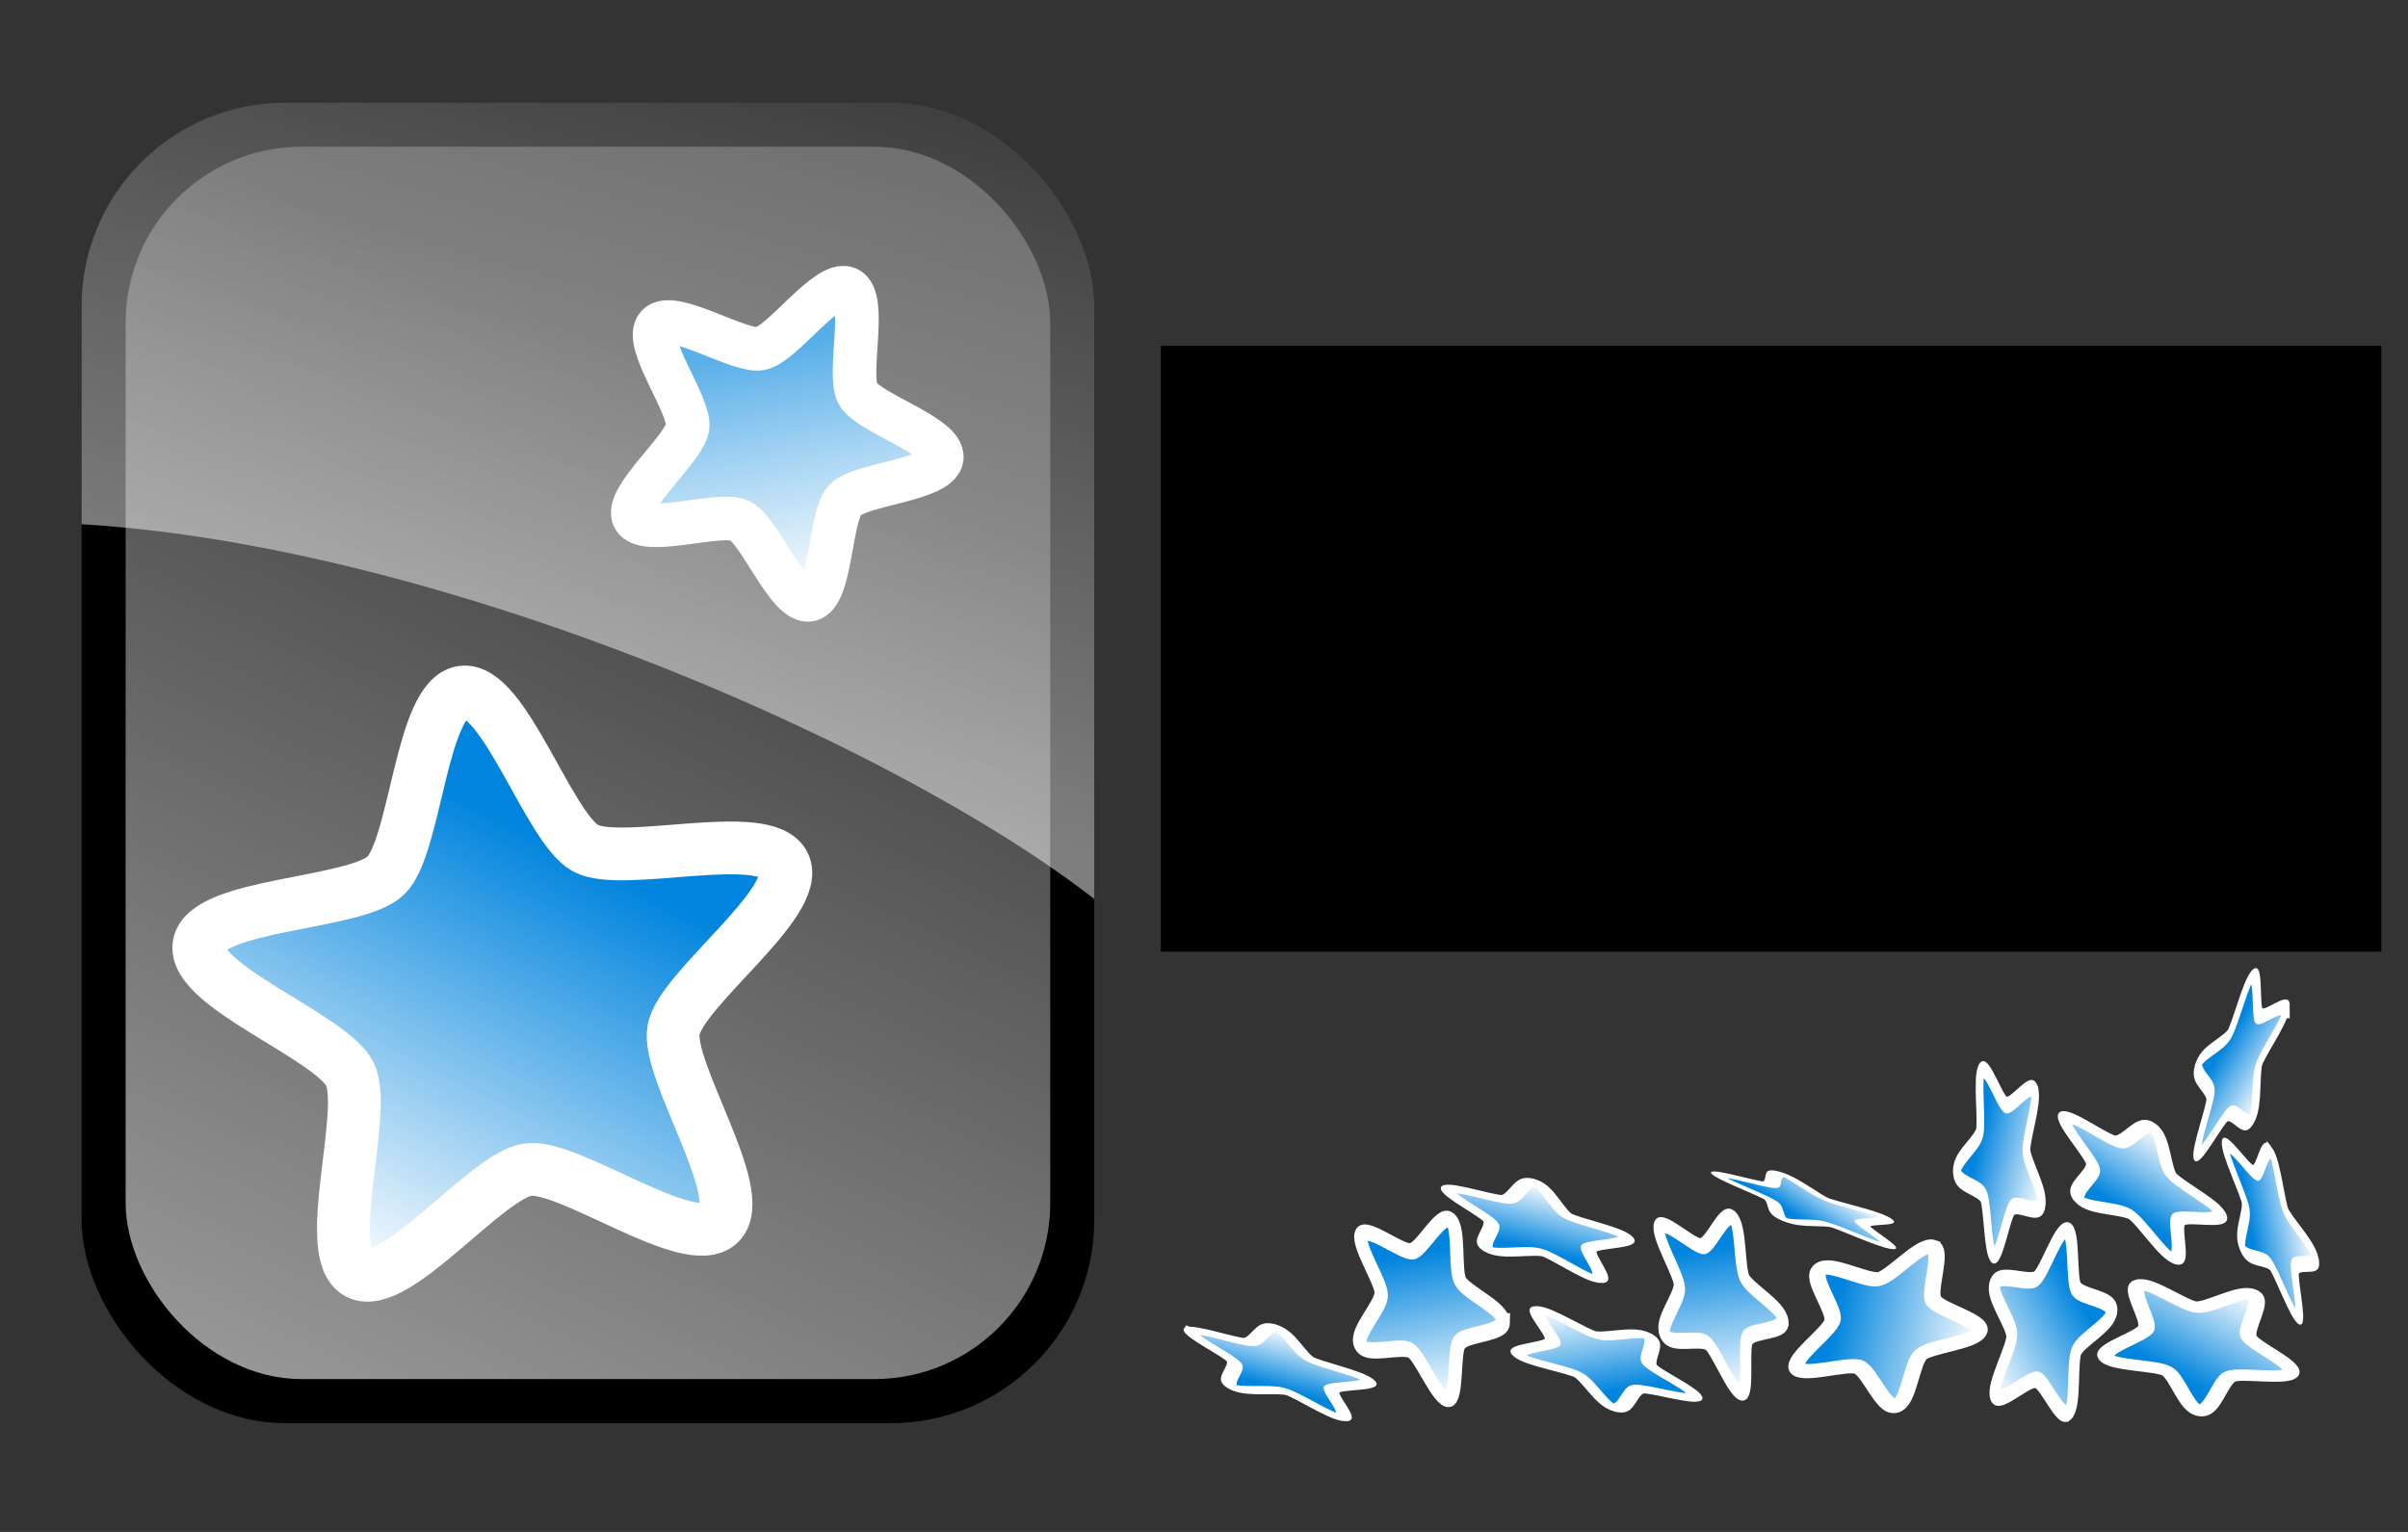 <svg xmlns="http://www.w3.org/2000/svg" xmlns:svg="http://www.w3.org/2000/svg" xmlns:xlink="http://www.w3.org/1999/xlink" id="svg3141" width="440" height="280" version="1.1"><rect width="100%" height="100%" fill="#333333" stroke="none"/><defs id="defs3143"><clipPath id="clipPath2815" clipPathUnits="userSpaceOnUse"><rect style="fill:#d533e4;fill-opacity:.541;stroke:none" id="rect1913" width="23" height="30" x="5" y="1" rx="4.619" ry="4.619"/></clipPath><linearGradient id="linearGradient2973" x1="15.5" x2="4" y1="5.95" y2="31" gradientTransform="matrix(0.955,0,0,0.966,1.705,0.552)" gradientUnits="userSpaceOnUse" xlink:href="#linearGradient3769"/><linearGradient id="linearGradient3769"><stop id="stop3771" offset="0" style="stop-color:#3c3c3c;stop-opacity:1"/><stop id="stop3773" offset="1" style="stop-color:#9e9e9e;stop-opacity:1"/></linearGradient><linearGradient id="linearGradient2975" x1="253.747" x2="188" y1="412.83" y2="542.333" gradientUnits="userSpaceOnUse" xlink:href="#linearGradient4825"/><linearGradient id="linearGradient4825"><stop id="stop4827" offset="0" style="stop-color:#0084dd;stop-opacity:1"/><stop id="stop4829" offset="1" style="stop-color:white;stop-opacity:1"/></linearGradient><linearGradient id="linearGradient2977" x1="253.747" x2="188" y1="412.83" y2="542.333" gradientUnits="userSpaceOnUse" xlink:href="#linearGradient4825"/><linearGradient id="linearGradient3122"><stop id="stop3124" offset="0" style="stop-color:#0084dd;stop-opacity:1"/><stop id="stop3126" offset="1" style="stop-color:white;stop-opacity:1"/></linearGradient><linearGradient id="linearGradient2979" x1="247" x2="292" y1="441.862" y2="282.362" gradientTransform="matrix(0.092,0,0,0.092,-5.658,-25.642)" gradientUnits="userSpaceOnUse" xlink:href="#linearGradient4843"/><linearGradient id="linearGradient4843"><stop style="stop-color:white;stop-opacity:.494" id="stop4845" offset="0"/><stop style="stop-color:white;stop-opacity:.251" id="stop4847" offset="1"/></linearGradient><linearGradient id="linearGradient3139" x1="247" x2="292" y1="441.862" y2="282.362" gradientTransform="matrix(0.092,0,0,0.092,-5.658,-25.642)" gradientUnits="userSpaceOnUse" xlink:href="#linearGradient4843"/><clipPath id="clipPath4004" clipPathUnits="userSpaceOnUse"><rect id="rect4000" width="45" height="30" x="5" y="1" rx="4.619" ry="4.619" style="fill:#d533e4;fill-opacity:.541;stroke:none"/></clipPath><clipPath id="clipPath4011" clipPathUnits="userSpaceOnUse"><rect id="rect4002" width="43" height="28" x="19.88" y="16.849" rx="4" ry="4" style="fill:#e51be8;fill-opacity:.536;stroke:none"/></clipPath><linearGradient id="linearGradient3379" x1="253.747" x2="188" y1="412.83" y2="542.333" gradientUnits="userSpaceOnUse" xlink:href="#linearGradient4825-4"/><linearGradient id="linearGradient4825-4"><stop id="stop4827-0" offset="0" style="stop-color:#0084dd;stop-opacity:1"/><stop id="stop4829-2" offset="1" style="stop-color:white;stop-opacity:1"/></linearGradient><linearGradient id="linearGradient3017" x1="253.747" x2="188" y1="412.83" y2="542.333" gradientUnits="userSpaceOnUse" xlink:href="#linearGradient4825-4"/><linearGradient id="linearGradient3017-5" x1="253.747" x2="188" y1="412.83" y2="542.333" gradientUnits="userSpaceOnUse" xlink:href="#linearGradient4825-4-9"/><linearGradient id="linearGradient4825-4-9"><stop id="stop4827-0-4" offset="0" style="stop-color:#0084dd;stop-opacity:1"/><stop id="stop4829-2-4" offset="1" style="stop-color:white;stop-opacity:1"/></linearGradient><linearGradient id="linearGradient3413" x1="253.747" x2="188" y1="412.83" y2="542.333" gradientUnits="userSpaceOnUse" xlink:href="#linearGradient4825-4-9"/><linearGradient id="linearGradient3017-7" x1="253.747" x2="188" y1="412.83" y2="542.333" gradientUnits="userSpaceOnUse" xlink:href="#linearGradient4825-4-3"/><linearGradient id="linearGradient4825-4-3"><stop id="stop4827-0-5" offset="0" style="stop-color:#0084dd;stop-opacity:1"/><stop id="stop4829-2-5" offset="1" style="stop-color:white;stop-opacity:1"/></linearGradient><linearGradient id="linearGradient3447" x1="253.747" x2="188" y1="412.83" y2="542.333" gradientUnits="userSpaceOnUse" xlink:href="#linearGradient4825-4-3"/><linearGradient id="linearGradient3017-1" x1="253.747" x2="188" y1="412.83" y2="542.333" gradientUnits="userSpaceOnUse" xlink:href="#linearGradient4825-4-5"/><linearGradient id="linearGradient4825-4-5"><stop id="stop4827-0-1" offset="0" style="stop-color:#0084dd;stop-opacity:1"/><stop id="stop4829-2-2" offset="1" style="stop-color:white;stop-opacity:1"/></linearGradient><linearGradient id="linearGradient3481" x1="253.747" x2="188" y1="412.83" y2="542.333" gradientUnits="userSpaceOnUse" xlink:href="#linearGradient4825-4-5"/><linearGradient id="linearGradient3017-4" x1="253.747" x2="188" y1="412.83" y2="542.333" gradientUnits="userSpaceOnUse" xlink:href="#linearGradient4825-4-53"/><linearGradient id="linearGradient4825-4-53"><stop id="stop4827-0-57" offset="0" style="stop-color:#0084dd;stop-opacity:1"/><stop id="stop4829-2-6" offset="1" style="stop-color:white;stop-opacity:1"/></linearGradient><linearGradient id="linearGradient3515" x1="253.747" x2="188" y1="412.83" y2="542.333" gradientUnits="userSpaceOnUse" xlink:href="#linearGradient4825-4-53"/><linearGradient id="linearGradient3017-49" x1="253.747" x2="188" y1="412.83" y2="542.333" gradientUnits="userSpaceOnUse" xlink:href="#linearGradient4825-4-0"/><linearGradient id="linearGradient4825-4-0"><stop id="stop4827-0-51" offset="0" style="stop-color:#0084dd;stop-opacity:1"/><stop id="stop4829-2-1" offset="1" style="stop-color:white;stop-opacity:1"/></linearGradient><linearGradient id="linearGradient3549" x1="253.747" x2="188" y1="412.83" y2="542.333" gradientUnits="userSpaceOnUse" xlink:href="#linearGradient4825-4-0"/><linearGradient id="linearGradient3017-59" x1="253.747" x2="188" y1="412.83" y2="542.333" gradientUnits="userSpaceOnUse" xlink:href="#linearGradient4825-4-2"/><linearGradient id="linearGradient4825-4-2"><stop id="stop4827-0-6" offset="0" style="stop-color:#0084dd;stop-opacity:1"/><stop id="stop4829-2-7" offset="1" style="stop-color:white;stop-opacity:1"/></linearGradient><linearGradient id="linearGradient3583" x1="253.747" x2="188" y1="412.83" y2="542.333" gradientUnits="userSpaceOnUse" xlink:href="#linearGradient4825-4-2"/><linearGradient id="linearGradient3017-6" x1="253.747" x2="188" y1="412.83" y2="542.333" gradientUnits="userSpaceOnUse" xlink:href="#linearGradient4825-4-55"/><linearGradient id="linearGradient4825-4-55"><stop id="stop4827-0-69" offset="0" style="stop-color:#0084dd;stop-opacity:1"/><stop id="stop4829-2-3" offset="1" style="stop-color:white;stop-opacity:1"/></linearGradient><linearGradient id="linearGradient3617" x1="253.747" x2="188" y1="412.83" y2="542.333" gradientUnits="userSpaceOnUse" xlink:href="#linearGradient4825-4-55"/><linearGradient id="linearGradient3017-19" x1="253.747" x2="188" y1="412.83" y2="542.333" gradientUnits="userSpaceOnUse" xlink:href="#linearGradient4825-4-7"/><linearGradient id="linearGradient4825-4-7"><stop id="stop4827-0-0" offset="0" style="stop-color:#0084dd;stop-opacity:1"/><stop id="stop4829-2-0" offset="1" style="stop-color:white;stop-opacity:1"/></linearGradient><linearGradient id="linearGradient3651" x1="253.747" x2="188" y1="412.83" y2="542.333" gradientUnits="userSpaceOnUse" xlink:href="#linearGradient4825-4-7"/><linearGradient id="linearGradient3017-66" x1="253.747" x2="188" y1="412.83" y2="542.333" gradientUnits="userSpaceOnUse" xlink:href="#linearGradient4825-4-59"/><linearGradient id="linearGradient4825-4-59"><stop id="stop4827-0-7" offset="0" style="stop-color:#0084dd;stop-opacity:1"/><stop id="stop4829-2-67" offset="1" style="stop-color:white;stop-opacity:1"/></linearGradient><linearGradient id="linearGradient3685" x1="253.747" x2="188" y1="412.83" y2="542.333" gradientUnits="userSpaceOnUse" xlink:href="#linearGradient4825-4-59"/><linearGradient id="linearGradient3017-74" x1="253.747" x2="188" y1="412.83" y2="542.333" gradientUnits="userSpaceOnUse" xlink:href="#linearGradient4825-4-27"/><linearGradient id="linearGradient4825-4-27"><stop id="stop4827-0-55" offset="0" style="stop-color:#0084dd;stop-opacity:1"/><stop id="stop4829-2-71" offset="1" style="stop-color:white;stop-opacity:1"/></linearGradient><linearGradient id="linearGradient3719" x1="253.747" x2="188" y1="412.83" y2="542.333" gradientUnits="userSpaceOnUse" xlink:href="#linearGradient4825-4-27"/><linearGradient id="linearGradient3017-9" x1="253.747" x2="188" y1="412.83" y2="542.333" gradientUnits="userSpaceOnUse" xlink:href="#linearGradient4825-4-91"/><linearGradient id="linearGradient4825-4-91"><stop id="stop4827-0-72" offset="0" style="stop-color:#0084dd;stop-opacity:1"/><stop id="stop4829-2-09" offset="1" style="stop-color:white;stop-opacity:1"/></linearGradient><linearGradient id="linearGradient3753" x1="253.747" x2="188" y1="412.83" y2="542.333" gradientUnits="userSpaceOnUse" xlink:href="#linearGradient4825-4-91"/><linearGradient id="linearGradient3017-10" x1="253.747" x2="188" y1="412.83" y2="542.333" gradientUnits="userSpaceOnUse" xlink:href="#linearGradient4825-4-00"/><linearGradient id="linearGradient4825-4-00"><stop id="stop4827-0-9" offset="0" style="stop-color:#0084dd;stop-opacity:1"/><stop id="stop4829-2-8" offset="1" style="stop-color:white;stop-opacity:1"/></linearGradient><linearGradient id="linearGradient3787" x1="253.747" x2="188" y1="412.83" y2="542.333" gradientUnits="userSpaceOnUse" xlink:href="#linearGradient4825-4-00"/><linearGradient id="linearGradient3017-8" x1="253.747" x2="188" y1="412.83" y2="542.333" gradientUnits="userSpaceOnUse" xlink:href="#linearGradient4825-4-71"/><linearGradient id="linearGradient4825-4-71"><stop id="stop4827-0-74" offset="0" style="stop-color:#0084dd;stop-opacity:1"/><stop id="stop4829-2-45" offset="1" style="stop-color:white;stop-opacity:1"/></linearGradient><linearGradient id="linearGradient3821" x1="253.747" x2="188" y1="412.83" y2="542.333" gradientUnits="userSpaceOnUse" xlink:href="#linearGradient4825-4-71"/></defs><g id="layer1" transform="translate(-37.607,-768.074)"><g transform="matrix(8.045,0,0,8.045,12.293,778.796)" style="display:inline" id="g2807" clip-path="url(#clipPath2815)"><rect id="rect2802" width="32" height="32" x="0" y="0" rx="0" ry="0" style="fill:#000;fill-opacity:1;stroke:none;display:inline"/><rect style="fill:url(#linearGradient2973);fill-opacity:1;stroke:none" id="rect4875" width="21" height="28" x="6" y="2" rx="4" ry="4"/><path id="path4877" d="m 312.507,544.328 c -20.284,20.164 -45.835,-32.08 -74.199,-28.4 -29.323,3.804 -41.202,60.289 -67.508,46.787 -25.445,-13.06 16.346,-53.505 4.082,-79.343 -12.679,-26.713 -70.07,-20.555 -65.358,-49.746 4.558,-28.236 55.937,-0.988 76.721,-20.636 21.487,-20.313 -2.104,-72.992 27.115,-77.532 28.262,-4.391 18.225,52.894 43.335,66.589 25.959,14.158 68.77,-24.557 82.116,1.829 12.909,25.522 -44.674,33.678 -49.939,61.791 -5.443,29.064 44.606,57.816 23.635,78.662 z" transform="matrix(0.092,0.011,-0.011,0.092,1.25,-28.62)" style="fill:none;stroke:none"/><path style="fill:url(#linearGradient2975);fill-opacity:1;stroke:#fff;stroke-width:15.984;stroke-miterlimit:4;stroke-opacity:1;stroke-dasharray:none" id="path4879" d="m 294.469,523.453 c -9.08,8.813 -45.575,-17.77 -58.101,-15.977 -12.527,1.793 -40.099,37.545 -51.287,31.633 -11.188,-5.913 2.817,-48.836 -2.759,-60.195 -5.576,-11.359 -48.099,-26.535 -45.933,-39.002 2.166,-12.467 47.316,-12.412 56.396,-21.225 9.08,-8.813 10.373,-53.945 22.899,-55.738 12.527,-1.793 26.426,41.164 37.614,47.077 11.188,5.913 54.51,-6.805 60.086,4.554 5.576,11.359 -30.984,37.853 -33.149,50.321 -2.166,12.467 23.316,49.739 14.236,58.552 z" transform="matrix(0.075,4.398431e-4,-4.398431e-4,0.075,-2.368,-12.924)"/><path id="path4889" d="m 294.469,523.453 c -9.08,8.813 -45.575,-17.77 -58.101,-15.977 -12.527,1.793 -40.099,37.545 -51.287,31.633 -11.188,-5.913 2.817,-48.836 -2.759,-60.195 -5.576,-11.359 -48.099,-26.535 -45.933,-39.002 2.166,-12.467 47.316,-12.412 56.396,-21.225 9.08,-8.813 10.373,-53.945 22.899,-55.738 12.527,-1.793 26.426,41.164 37.614,47.077 11.188,5.913 54.51,-6.805 60.086,4.554 5.576,11.359 -30.984,37.853 -33.149,50.321 -2.166,12.467 23.316,49.739 14.236,58.552 z" transform="matrix(0.031,-0.025,0.025,0.031,2.321,0.207)" style="fill:url(#linearGradient2977);fill-opacity:1;stroke:#fff;stroke-width:24.87;stroke-miterlimit:4;stroke-opacity:1;stroke-dasharray:none"/><path style="fill:url(#linearGradient3139);fill-opacity:1;stroke:none;display:inline" id="path4881" d="m 2.659,0.451 27.63,0 L 29.458,20.399 C 25.88,16.518 12.825,10.535 3.615,10.535 L 2.659,0.451 z"/></g><flowRoot id="flowRoot3280" transform="matrix(0.414,0,0,0.412,77.892,790.604)" xml:space="preserve" style="font-size:96.877px;font-style:normal;font-weight:400;text-align:center;line-height:125%;letter-spacing:0;word-spacing:0;text-anchor:middle;fill:#000;fill-opacity:1;stroke:none;font-family:Sans"><flowRegion id="flowRegion3282"><rect id="rect3284" width="538.75" height="268.75" x="415" y="98.75" style="font-size:96.877px;text-align:center;text-anchor:middle"/></flowRegion><flowPara id="flowPara3288" style="font-size:96.877px;font-style:normal;font-variant:normal;font-weight:400;font-stretch:normal;text-align:start;line-height:125%;text-anchor:start;font-family:Sawasdee;-inkscape-font-specification:Sawasdee">AnkiDroid</flowPara><flowPara style="font-size:96.877px;font-style:normal;font-variant:normal;font-weight:400;font-stretch:normal;text-align:start;line-height:125%;text-anchor:start;font-family:Sawasdee;-inkscape-font-specification:Sawasdee" id="flowPara3110">Flashcards</flowPara></flowRoot><path style="fill:url(#linearGradient3413);fill-opacity:1;stroke:#fff;stroke-width:15.984;stroke-miterlimit:4;stroke-opacity:1;stroke-dasharray:none;display:inline" id="path4879-5-2" d="m 294.469,523.453 c -9.08,8.813 -45.575,-17.77 -58.101,-15.977 -12.527,1.793 -40.099,37.545 -51.287,31.633 -11.188,-5.913 2.817,-48.836 -2.759,-60.195 -5.576,-11.359 -48.099,-26.535 -45.933,-39.002 2.166,-12.467 47.316,-12.412 56.396,-21.225 9.08,-8.813 10.373,-53.945 22.899,-55.738 12.527,-1.793 26.426,41.164 37.614,47.077 11.188,5.913 54.51,-6.805 60.086,4.554 5.576,11.359 -30.984,37.853 -33.149,50.321 -2.166,12.467 23.316,49.739 14.236,58.552 z" transform="matrix(-0.153,-0.036,-0.049,-0.142,485.71,1057.373)"/><path style="fill:url(#linearGradient3447);fill-opacity:1;stroke:#fff;stroke-width:15.984;stroke-miterlimit:4;stroke-opacity:1;stroke-dasharray:none;display:inline" id="path4879-5-1" d="m 294.469,523.453 c -9.08,8.813 -45.575,-17.77 -58.101,-15.977 -12.527,1.793 -40.099,37.545 -51.287,31.633 -11.188,-5.913 2.817,-48.836 -2.759,-60.195 -5.576,-11.359 -48.099,-26.535 -45.933,-39.002 2.166,-12.467 47.316,-12.412 56.396,-21.225 9.08,-8.813 10.373,-53.945 22.899,-55.738 12.527,-1.793 26.426,41.164 37.614,47.077 11.188,5.913 54.51,-6.805 60.086,4.554 5.576,11.359 -30.984,37.853 -33.149,50.321 -2.166,12.467 23.316,49.739 14.236,58.552 z" transform="matrix(-0.053,-0.15,0.18,-0.064,312.069,1073.656)"/><path style="fill:url(#linearGradient3481);fill-opacity:1;stroke:#fff;stroke-width:15.984;stroke-miterlimit:4;stroke-opacity:1;stroke-dasharray:none;display:inline" id="path4879-5-21" d="m 294.469,523.453 c -9.08,8.813 -45.575,-17.77 -58.101,-15.977 -12.527,1.793 -40.099,37.545 -51.287,31.633 -11.188,-5.913 2.817,-48.836 -2.759,-60.195 -5.576,-11.359 -48.099,-26.535 -45.933,-39.002 2.166,-12.467 47.316,-12.412 56.396,-21.225 9.08,-8.813 10.373,-53.945 22.899,-55.738 12.527,-1.793 26.426,41.164 37.614,47.077 11.188,5.913 54.51,-6.805 60.086,4.554 5.576,11.359 -30.984,37.853 -33.149,50.321 -2.166,12.467 23.316,49.739 14.236,58.552 z" transform="matrix(-0.065,-0.179,0.064,-0.022,438.166,1042.843)"/><path style="fill:url(#linearGradient3515);fill-opacity:1;stroke:#fff;stroke-width:15.984;stroke-miterlimit:4;stroke-opacity:1;stroke-dasharray:none;display:inline" id="path4879-5-9" d="m 294.469,523.453 c -9.08,8.813 -45.575,-17.77 -58.101,-15.977 -12.527,1.793 -40.099,37.545 -51.287,31.633 -11.188,-5.913 2.817,-48.836 -2.759,-60.195 -5.576,-11.359 -48.099,-26.535 -45.933,-39.002 2.166,-12.467 47.316,-12.412 56.396,-21.225 9.08,-8.813 10.373,-53.945 22.899,-55.738 12.527,-1.793 26.426,41.164 37.614,47.077 11.188,5.913 54.51,-6.805 60.086,4.554 5.576,11.359 -30.984,37.853 -33.149,50.321 -2.166,12.467 23.316,49.739 14.236,58.552 z" transform="matrix(-0.188,-0.034,0.023,-0.126,471.763,1078.969)"/><path style="fill:url(#linearGradient3549);fill-opacity:1;stroke:#fff;stroke-width:15.984;stroke-miterlimit:4;stroke-opacity:1;stroke-dasharray:none;display:inline" id="path4879-5-7" d="m 294.469,523.453 c -9.08,8.813 -45.575,-17.77 -58.101,-15.977 -12.527,1.793 -40.099,37.545 -51.287,31.633 -11.188,-5.913 2.817,-48.836 -2.759,-60.195 -5.576,-11.359 -48.099,-26.535 -45.933,-39.002 2.166,-12.467 47.316,-12.412 56.396,-21.225 9.08,-8.813 10.373,-53.945 22.899,-55.738 12.527,-1.793 26.426,41.164 37.614,47.077 11.188,5.913 54.51,-6.805 60.086,4.554 5.576,11.359 -30.984,37.853 -33.149,50.321 -2.166,12.467 23.316,49.739 14.236,58.552 z" transform="matrix(0.113,0.055,-0.054,0.181,410.478,915.42)"/><path style="fill:url(#linearGradient3583);fill-opacity:1;stroke:#fff;stroke-width:15.984;stroke-miterlimit:4;stroke-opacity:1;stroke-dasharray:none;display:inline" id="path4879-5-5" d="m 294.469,523.453 c -9.08,8.813 -45.575,-17.77 -58.101,-15.977 -12.527,1.793 -40.099,37.545 -51.287,31.633 -11.188,-5.913 2.817,-48.836 -2.759,-60.195 -5.576,-11.359 -48.099,-26.535 -45.933,-39.002 2.166,-12.467 47.316,-12.412 56.396,-21.225 9.08,-8.813 10.373,-53.945 22.899,-55.738 12.527,-1.793 26.426,41.164 37.614,47.077 11.188,5.913 54.51,-6.805 60.086,4.554 5.576,11.359 -30.984,37.853 -33.149,50.321 -2.166,12.467 23.316,49.739 14.236,58.552 z" transform="matrix(-0.163,-0.075,0.076,-0.015,371.253,1012.611)"/><path style="fill:url(#linearGradient3617);fill-opacity:1;stroke:#fff;stroke-width:15.984;stroke-miterlimit:4;stroke-opacity:1;stroke-dasharray:none;display:inline" id="path4879-5-50" d="m 294.469,523.453 c -9.08,8.813 -45.575,-17.77 -58.101,-15.977 -12.527,1.793 -40.099,37.545 -51.287,31.633 -11.188,-5.913 2.817,-48.836 -2.759,-60.195 -5.576,-11.359 -48.099,-26.535 -45.933,-39.002 2.166,-12.467 47.316,-12.412 56.396,-21.225 9.08,-8.813 10.373,-53.945 22.899,-55.738 12.527,-1.793 26.426,41.164 37.614,47.077 11.188,5.913 54.51,-6.805 60.086,4.554 5.576,11.359 -30.984,37.853 -33.149,50.321 -2.166,12.467 23.316,49.739 14.236,58.552 z" transform="matrix(0.066,-0.179,0.067,0.026,400.753,991.827)"/><path style="fill:url(#linearGradient3651);fill-opacity:1;stroke:#fff;stroke-width:15.984;stroke-miterlimit:4;stroke-opacity:1;stroke-dasharray:none;display:inline" id="path4879-5-11" d="m 294.469,523.453 c -9.08,8.813 -45.575,-17.77 -58.101,-15.977 -12.527,1.793 -40.099,37.545 -51.287,31.633 -11.188,-5.913 2.817,-48.836 -2.759,-60.195 -5.576,-11.359 -48.099,-26.535 -45.933,-39.002 2.166,-12.467 47.316,-12.412 56.396,-21.225 9.08,-8.813 10.373,-53.945 22.899,-55.738 12.527,-1.793 26.426,41.164 37.614,47.077 11.188,5.913 54.51,-6.805 60.086,4.554 5.576,11.359 -30.984,37.853 -33.149,50.321 -2.166,12.467 23.316,49.739 14.236,58.552 z" transform="matrix(5.1312685e-4,-0.191,0.088,0.001,363.113,1023.097)"/><path style="fill:url(#linearGradient3685);fill-opacity:1;stroke:#fff;stroke-width:15.984;stroke-miterlimit:4;stroke-opacity:1;stroke-dasharray:none;display:inline" id="path4879-5-3" d="m 294.469,523.453 c -9.08,8.813 -45.575,-17.77 -58.101,-15.977 -12.527,1.793 -40.099,37.545 -51.287,31.633 -11.188,-5.913 2.817,-48.836 -2.759,-60.195 -5.576,-11.359 -48.099,-26.535 -45.933,-39.002 2.166,-12.467 47.316,-12.412 56.396,-21.225 9.08,-8.813 10.373,-53.945 22.899,-55.738 12.527,-1.793 26.426,41.164 37.614,47.077 11.188,5.913 54.51,-6.805 60.086,4.554 5.576,11.359 -30.984,37.853 -33.149,50.321 -2.166,12.467 23.316,49.739 14.236,58.552 z" transform="matrix(0.084,-0.099,0.099,0.155,286.834,957.371)"/><path style="fill:url(#linearGradient3719);fill-opacity:1;stroke:#fff;stroke-width:15.984;stroke-miterlimit:4;stroke-opacity:1;stroke-dasharray:none;display:inline" id="path4879-5-37" d="m 294.469,523.453 c -9.08,8.813 -45.575,-17.77 -58.101,-15.977 -12.527,1.793 -40.099,37.545 -51.287,31.633 -11.188,-5.913 2.817,-48.836 -2.759,-60.195 -5.576,-11.359 -48.099,-26.535 -45.933,-39.002 2.166,-12.467 47.316,-12.412 56.396,-21.225 9.08,-8.813 10.373,-53.945 22.899,-55.738 12.527,-1.793 26.426,41.164 37.614,47.077 11.188,5.913 54.51,-6.805 60.086,4.554 5.576,11.359 -30.984,37.853 -33.149,50.321 -2.166,12.467 23.316,49.739 14.236,58.552 z" transform="matrix(-0.156,-0.002,-0.093,-0.1,396.973,1038.509)"/><path style="fill:url(#linearGradient3753);fill-opacity:1;stroke:#fff;stroke-width:15.984;stroke-miterlimit:4;stroke-opacity:1;stroke-dasharray:none;display:inline" id="path4879-5-15" d="m 294.469,523.453 c -9.08,8.813 -45.575,-17.77 -58.101,-15.977 -12.527,1.793 -40.099,37.545 -51.287,31.633 -11.188,-5.913 2.817,-48.836 -2.759,-60.195 -5.576,-11.359 -48.099,-26.535 -45.933,-39.002 2.166,-12.467 47.316,-12.412 56.396,-21.225 9.08,-8.813 10.373,-53.945 22.899,-55.738 12.527,-1.793 26.426,41.164 37.614,47.077 11.188,5.913 54.51,-6.805 60.086,4.554 5.576,11.359 -30.984,37.853 -33.149,50.321 -2.166,12.467 23.316,49.739 14.236,58.552 z" transform="matrix(-0.059,0.063,-0.171,-0.078,422.027,1038)"/><path style="fill:url(#linearGradient3787);fill-opacity:1;stroke:#fff;stroke-width:15.984;stroke-miterlimit:4;stroke-opacity:1;stroke-dasharray:none;display:inline" id="path4879-5-91" d="m 294.469,523.453 c -9.08,8.813 -45.575,-17.77 -58.101,-15.977 -12.527,1.793 -40.099,37.545 -51.287,31.633 -11.188,-5.913 2.817,-48.836 -2.759,-60.195 -5.576,-11.359 -48.099,-26.535 -45.933,-39.002 2.166,-12.467 47.316,-12.412 56.396,-21.225 9.08,-8.813 10.373,-53.945 22.899,-55.738 12.527,-1.793 26.426,41.164 37.614,47.077 11.188,5.913 54.51,-6.805 60.086,4.554 5.576,11.359 -30.984,37.853 -33.149,50.321 -2.166,12.467 23.316,49.739 14.236,58.552 z" transform="matrix(-0.154,-0.007,-0.095,-0.094,350.429,1062.726)"/><path style="fill:url(#linearGradient3821);fill-opacity:1;stroke:#fff;stroke-width:15.984;stroke-miterlimit:4;stroke-opacity:1;stroke-dasharray:none;display:inline" id="path4879-5-4" d="m 294.469,523.453 c -9.08,8.813 -45.575,-17.77 -58.101,-15.977 -12.527,1.793 -40.099,37.545 -51.287,31.633 -11.188,-5.913 2.817,-48.836 -2.759,-60.195 -5.576,-11.359 -48.099,-26.535 -45.933,-39.002 2.166,-12.467 47.316,-12.412 56.396,-21.225 9.08,-8.813 10.373,-53.945 22.899,-55.738 12.527,-1.793 26.426,41.164 37.614,47.077 11.188,5.913 54.51,-6.805 60.086,4.554 5.576,11.359 -30.984,37.853 -33.149,50.321 -2.166,12.467 23.316,49.739 14.236,58.552 z" transform="matrix(0.108,-0.108,0.108,0.152,223.959,961.814)"/></g></svg>